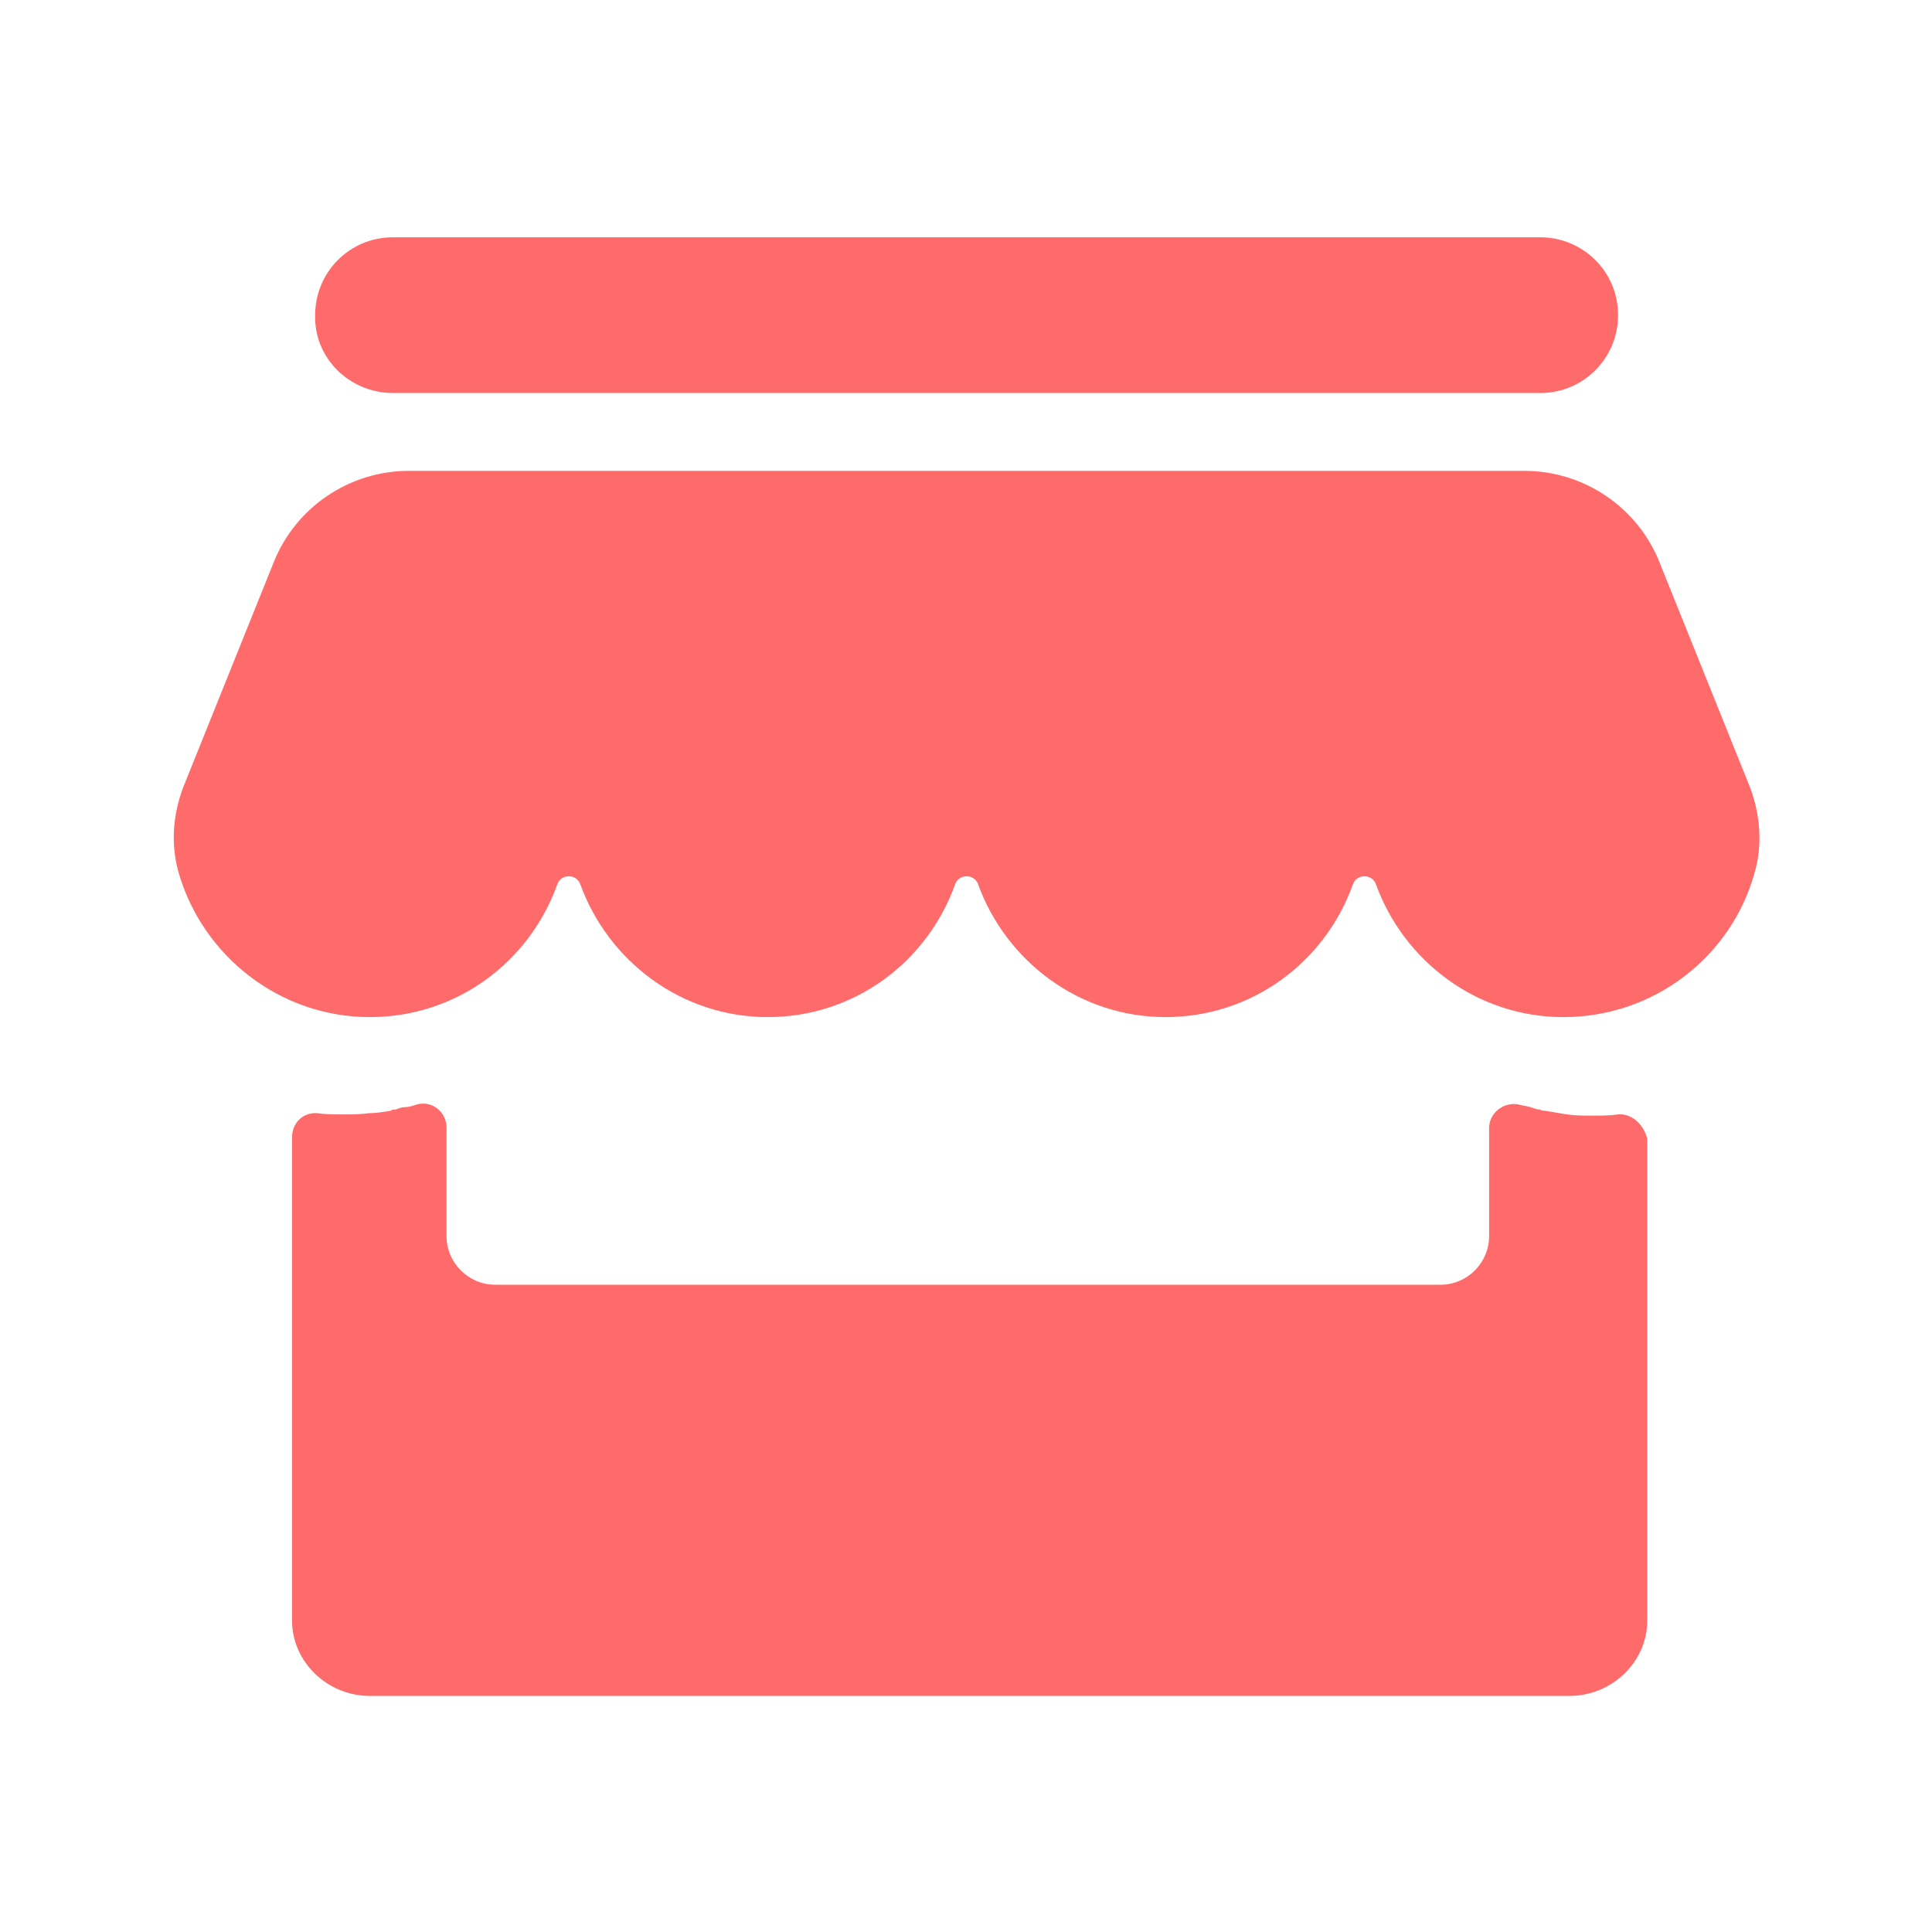 <svg t="1754646430149" class="icon" viewBox="0 0 1024 1024" version="1.1" xmlns="http://www.w3.org/2000/svg" p-id="10091" width="200" height="200"><path d="M857.612 590.665c-4.514 0.645-9.027 0.645-13.541 0.645-4.514 0-9.027 0-13.541-0.645l-11.606-1.934c-0.645 0-1.934 0-2.579-0.645-1.934 0-3.224-0.645-5.158-1.29-1.934-0.645-3.869-0.645-5.803-1.29-8.382-1.934-16.12 4.514-16.12 12.251v57.387c0 14.186-11.606 25.792-25.792 25.792h-501.008c-14.186 0-25.792-11.606-25.792-25.792v-57.387c0-8.382-7.738-14.83-16.12-12.251-1.934 0.645-3.869 1.29-5.803 1.29-1.934 0-3.224 0.645-5.158 1.29-0.645 0-1.934 0-2.579 0.645-3.869 0.645-7.738 1.29-11.606 1.29-4.514 0.645-9.027 0.645-13.541 0.645-4.514 0-9.027 0-13.541-0.645-7.738-0.645-13.541 5.158-13.541 12.896V858.901c0 21.923 18.699 39.977 41.267 39.977h635.771c22.568 0 41.267-18.054 41.267-39.977v-255.34c-1.934-7.738-8.382-13.541-15.475-12.896zM208.3 208.3h608.044c23.213 0 41.267-18.699 41.267-41.267 0-23.213-18.699-41.267-41.267-41.267h-608.044c-23.213 0-41.267 18.699-41.267 41.267-0.645 22.568 18.054 41.267 41.267 41.267zM927.25 416.57l-47.715-118.643c-11.606-29.016-39.977-48.36-71.573-48.36h-591.28c-31.595 0-59.966 19.344-71.573 48.36l-47.715 118.643c-5.803 14.83-7.093 30.95-2.579 46.425 12.896 43.846 53.518 76.086 101.233 76.086 45.781 0 84.469-29.016 99.299-70.283 1.934-5.803 10.317-5.803 12.251 0 14.83 40.622 53.518 70.283 99.299 70.283s84.469-29.016 99.299-70.283c1.934-5.803 10.317-5.803 12.251 0 14.83 40.622 53.518 70.283 99.299 70.283s84.469-29.016 99.299-70.283c1.934-5.803 10.317-5.803 12.251 0 14.83 40.622 53.518 70.283 99.299 70.283 48.36 0 88.982-32.24 101.233-76.086 4.514-14.83 3.224-31.595-2.579-46.425z" fill="#FF6B6B" p-id="10092"></path></svg>